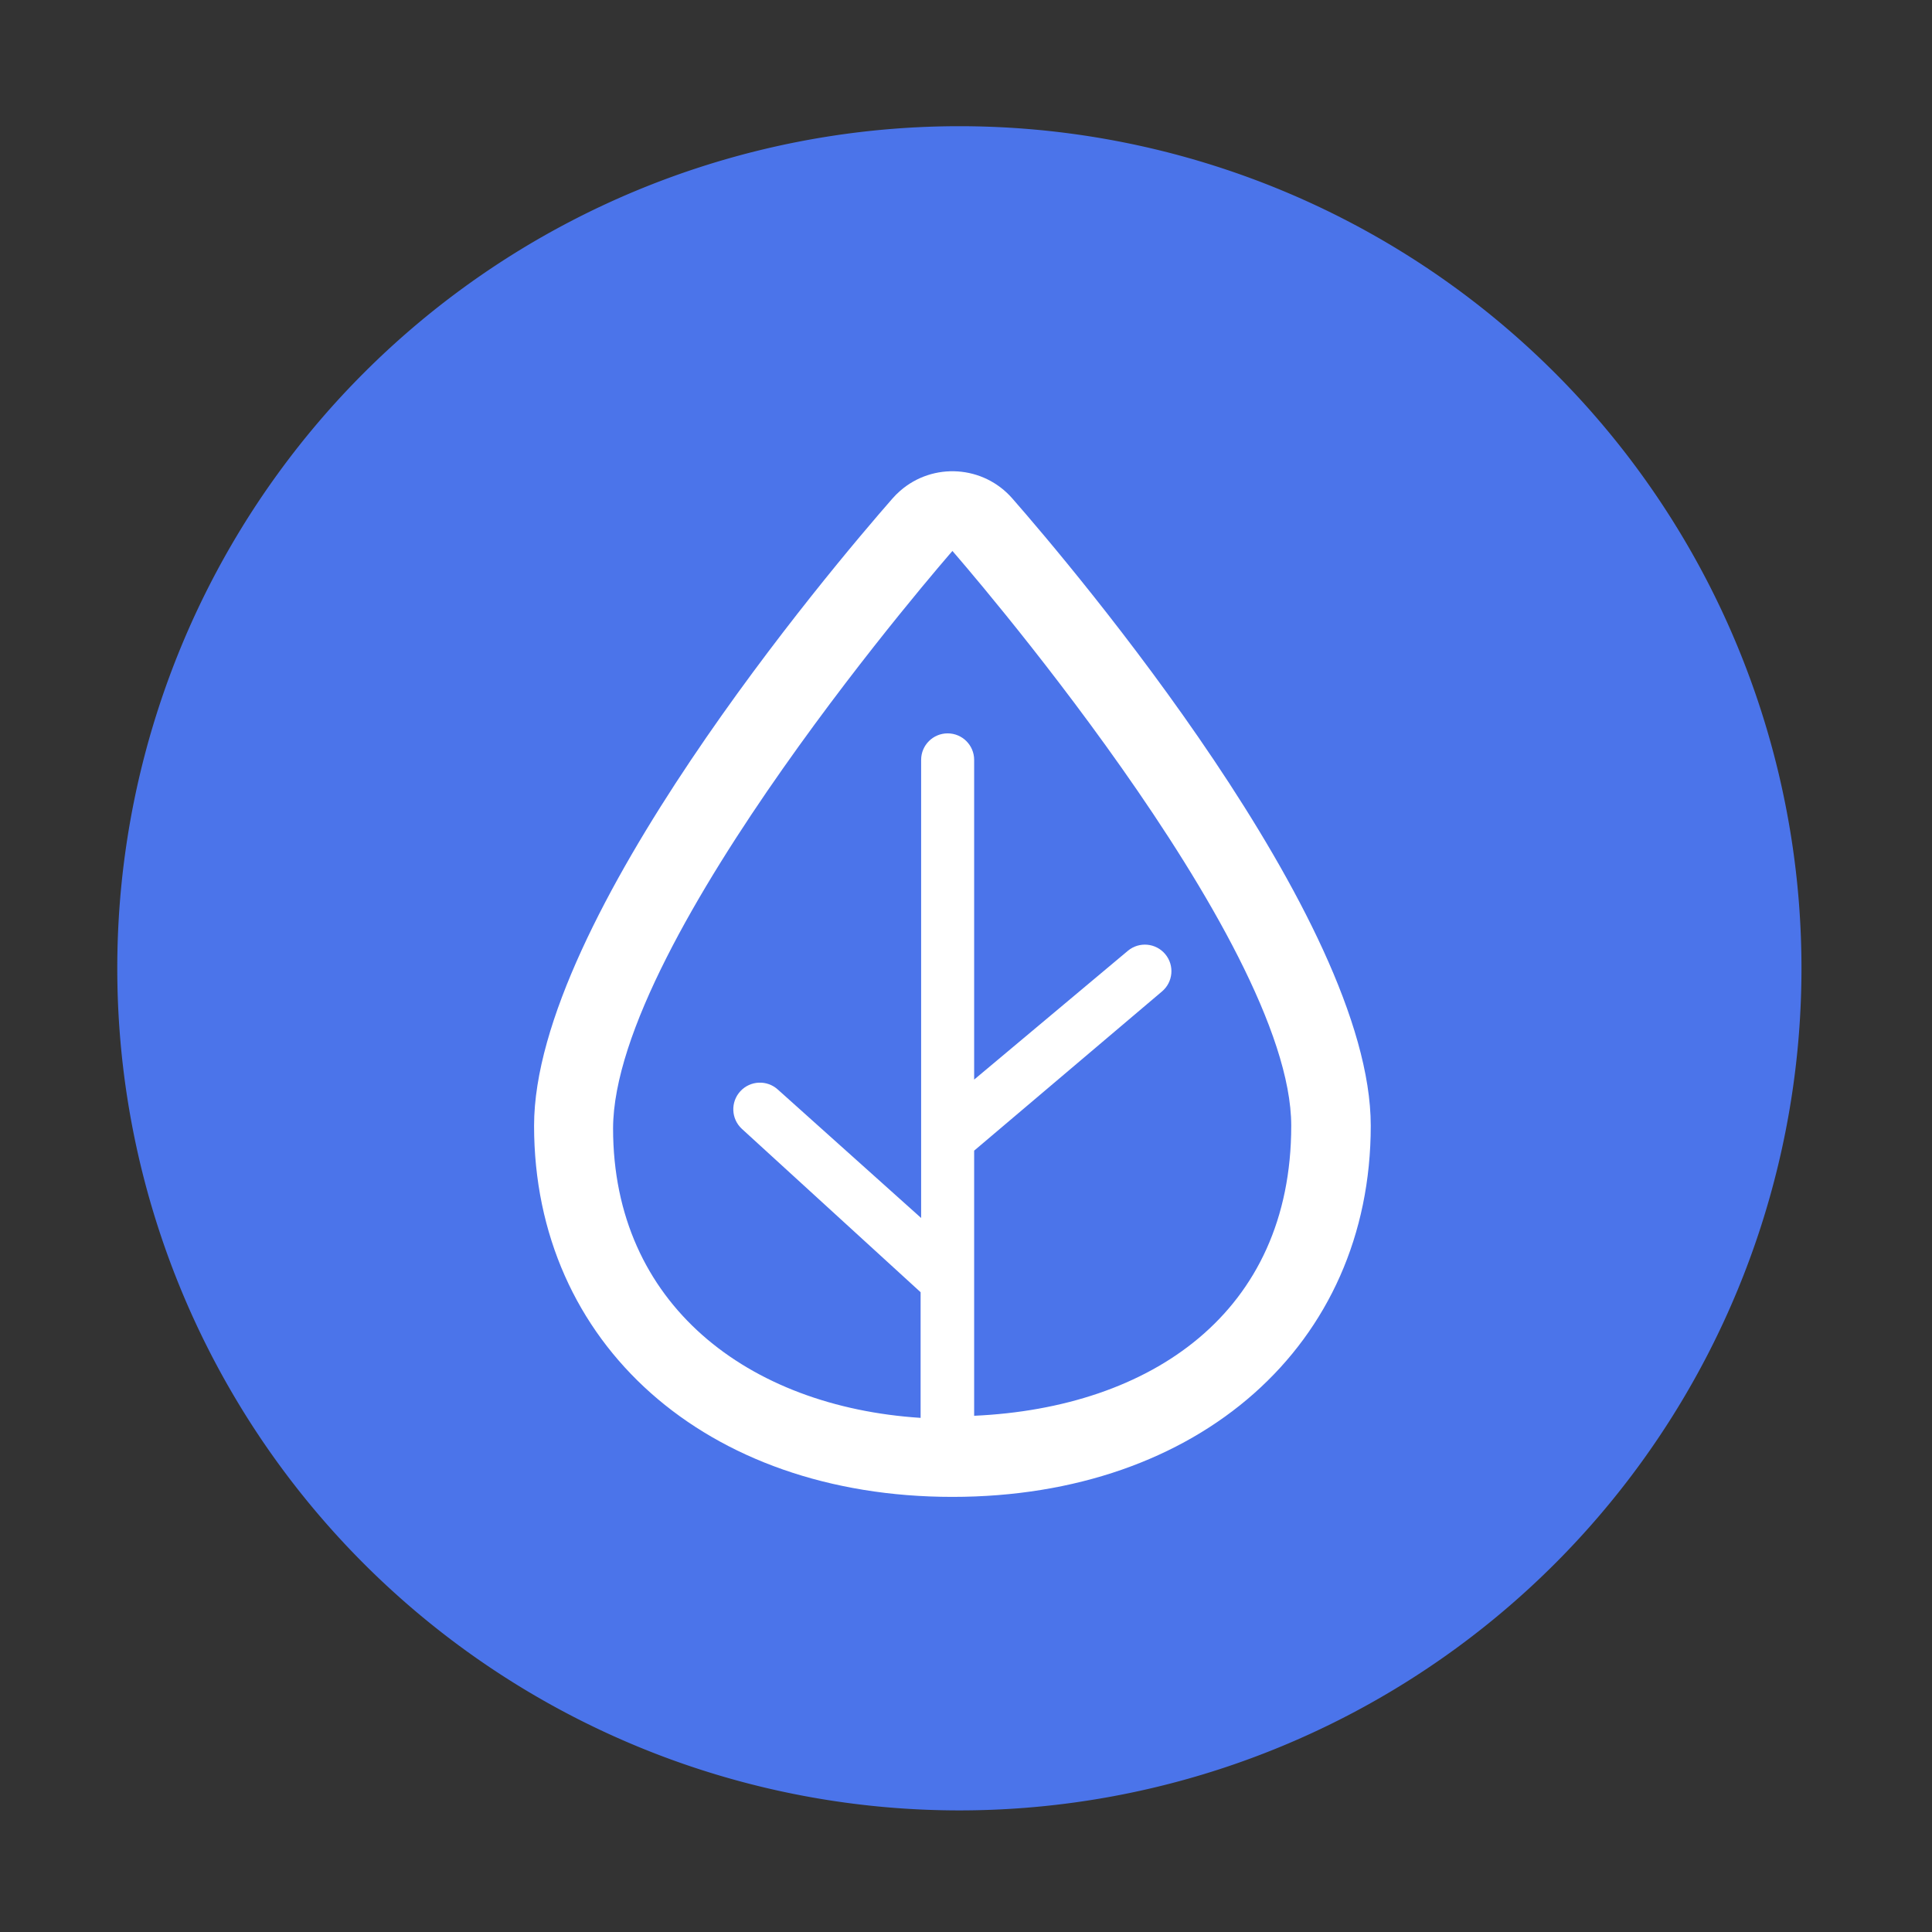 <svg t="1696933186750" class="icon" viewBox="0 0 1024 1024" version="1.1" xmlns="http://www.w3.org/2000/svg" p-id="33634" width="200" height="200"><rect x="0" y="0" width="1024" height="1024" fill="#333333" stroke="none"/><path d="M508.49 513.22m-446.33 0a446.33 446.33 0 1 0 892.66 0 446.33 446.33 0 1 0-892.66 0Z" fill="#4B74EA" p-id="33635"></path><path d="M536.56 264.2c-15.31-17.54-41.94-19.34-59.48-4.03-1.43 1.25-2.78 2.6-4.03 4.03-31.76 36.25-189.98 222.86-189.98 332.46 0 115.5 91.05 196.72 221.73 196.72s221.73-80.66 221.73-196.72c0-109.6-158.22-296.2-189.97-332.46z m-20.24 486.19V609.87l99.48-84.31c5.98-4.97 6.79-13.84 1.83-19.81-4.97-5.98-13.84-6.79-19.81-1.83l-81.5 68.29V402.75c0-7.76-6.29-14.05-14.05-14.05s-14.05 6.29-14.05 14.05v242.81l-75.88-68.01c-5.74-5.28-14.68-4.9-19.95 0.84-5.28 5.74-4.9 14.68 0.84 19.95l94.71 86.56v66.6c-91.33-5.9-163-60.14-163-153.44 0.28-100.61 179.86-306.04 179.86-306.04s179.58 205.43 179.58 304.64-74.48 149.51-168.06 153.73z" fill="#FFFFFF" p-id="33636"></path></svg>

